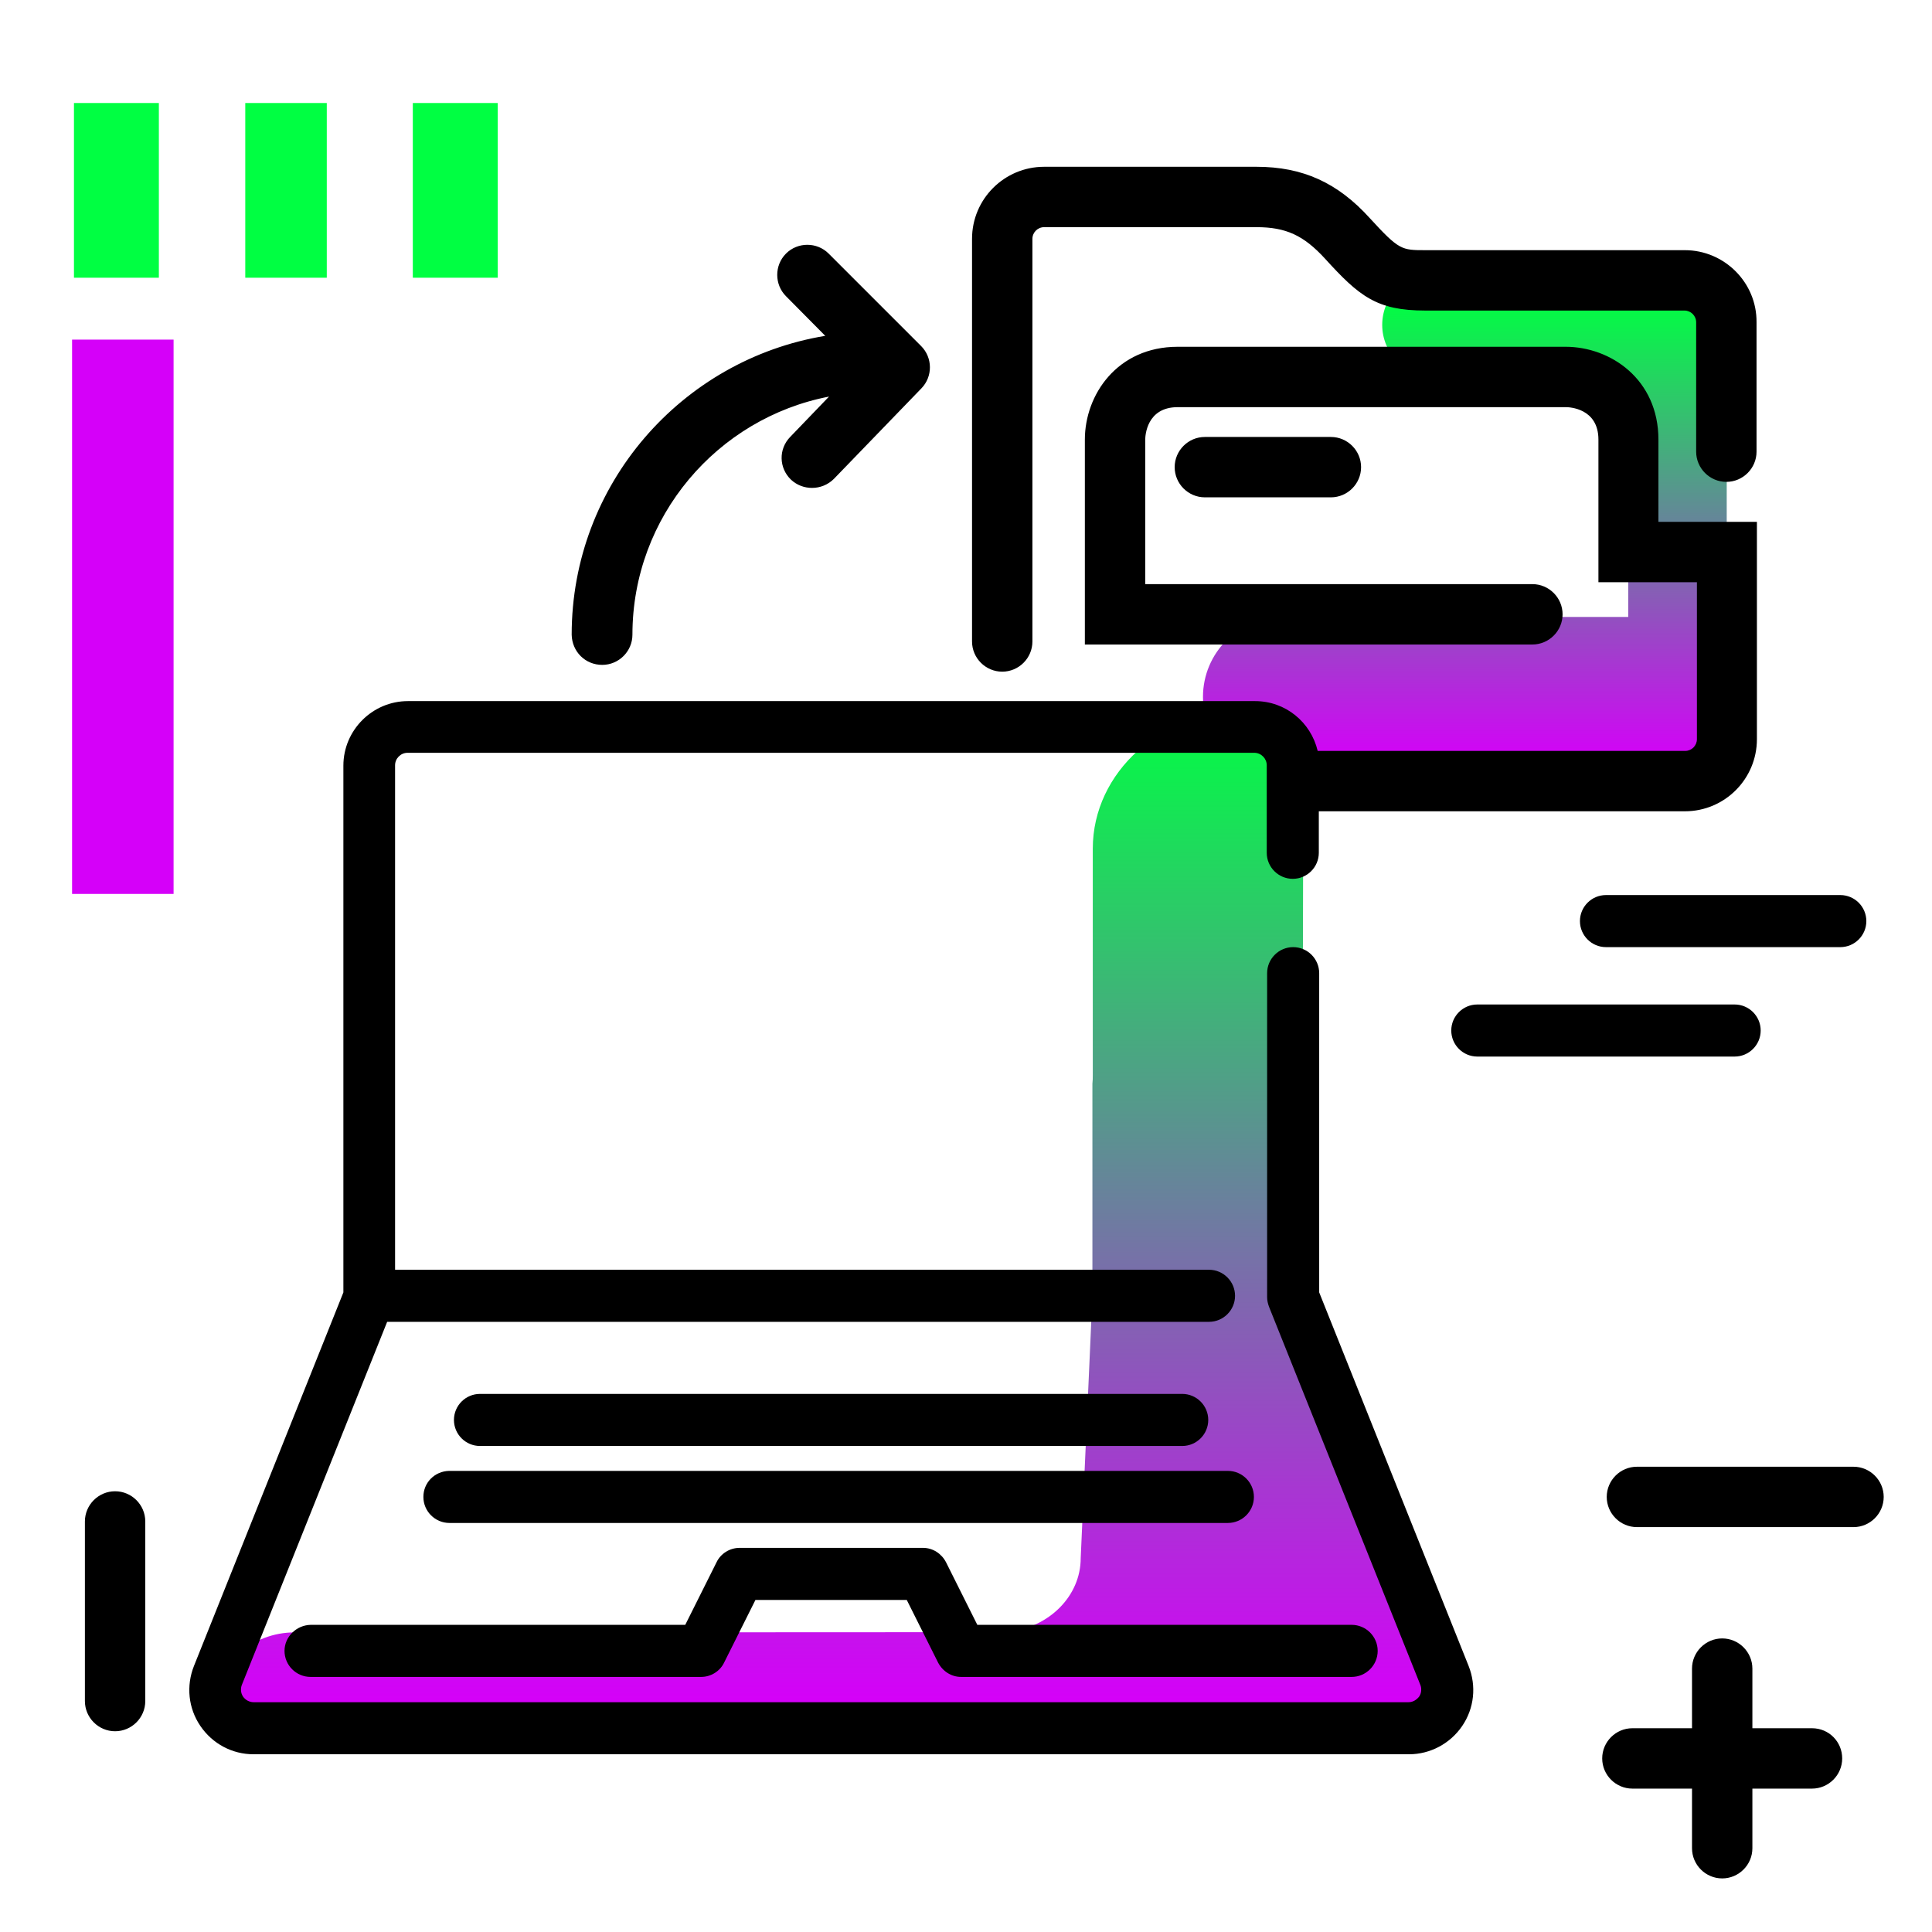 <svg version="1.1" id="Layer_1" xmlns="http://www.w3.org/2000/svg" xmlns:xlink="http://www.w3.org/1999/xlink" x="0px" y="0px" viewBox="0 0 512 512" enable-background="new 0 0 512 512" xml:space="preserve">
<path fill="rgb(0, 255, 66)" class="secondary-color" d="M131.9,27.3v46.3h-22.5V27.3H131.9z M19.6,27.3v46.3h22.5V27.3H19.6z M65,27.3v46.3h21.6V27.3H65z"></path>
<path fill="rgb(213, 0, 249)" class="primary-color" d="M46,236.9H19.1V90H46V236.9z"></path>
<path d="M499.2,396.7c0,4.4-3.6,8-8,8h-57.4c-4.4,0-8-3.6-8-8s3.6-8,8-8h57.4C495.6,388.7,499.2,392.3,499.2,396.7z M425.6,251h62.1
	c3.8,0,6.9-3.1,6.9-6.9s-3.1-6.9-6.9-6.9h-62.1c-3.8,0-6.9,3.1-6.9,6.9S421.8,251,425.6,251z M466.6,273.1c0-3.8-3.1-6.9-6.9-6.9
	h-68.2c-3.8,0-6.9,3.1-6.9,6.9s3.1,6.9,6.9,6.9h68.2C463.5,280,466.6,276.9,466.6,273.1z M480.2,458h-15.8v-15.8c0-4.4-3.6-8-8-8
	s-8,3.6-8,8V458h-15.8c-4.4,0-8,3.6-8,8s3.6,8,8,8h15.8v15.8c0,4.4,3.6,8,8,8s8-3.6,8-8V474h15.8c4.4,0,8-3.6,8-8
	S484.7,458,480.2,458z M30.5,395.2c-4.4,0-8,3.6-8,8v47.6c0,4.4,3.6,8,8,8s8-3.6,8-8v-47.6C38.5,398.8,34.9,395.2,30.5,395.2z"></path>
<g>
	<linearGradient id="SVGID_1_" gradientUnits="userSpaceOnUse" x1="388.146" y1="202.032" x2="388.146" y2="79.647" class="gradient-element">
		<stop offset="0" class="primary-color-gradient" style="stop-color: rgb(213, 0, 249)"></stop>
		<stop offset="1" class="secondary-color-gradient" style="stop-color: rgb(0, 255, 66)"></stop>
	</linearGradient>
	<path fill="url(#SVGID_1_)" d="M457.6,89.5v104.6c0,6.4-5.2,11.5-11.5,11.5l-106.1,0.3c-11.7,0-21.2-9.5-21.2-21.2v0
		c0-11.7,9.5-21.2,21.2-21.2h91.5V99.8H380c-7.5,0-13.7-6.1-13.7-13.7l0,0c0-7.5,6.1-13.7,13.7-13.7h51.4h5.1h2.8v0.2
		C447.4,74.1,457.6,81.1,457.6,89.5z"></path>
	<linearGradient id="SVGID_2_" gradientUnits="userSpaceOnUse" x1="218.788" y1="451.404" x2="218.788" y2="187.071">
		<stop offset="0" class="primary-color-gradient" style="stop-color: rgb(213, 0, 249)"></stop>
		<stop offset="1" class="secondary-color-gradient" style="stop-color: rgb(0, 255, 66)"></stop>
	</linearGradient>
	<path fill="url(#SVGID_2_)" d="M364,457.9H57.5v-6.7c0-10.2,9.2-18.6,20.6-18.6l0,0c0.9,0,188.1,0,189-0.1
		c10.9-1.2,19.3-9.5,19.3-19.6l3.1-69.4v-56.3c0.1-0.8,0.1-1.6,0.1-2.4v-59.9c0-20.3,18.3-36.7,40.8-36.7l9,6.9c1.7,0,6,15.5,6,3.4
		l-0.3,145.1h-2.3l36.1,92.7C383,446.6,375.3,457.9,364,457.9z"></path>
</g>
<path d="M439.5,138.3h26.1v57.6c0,10.5-8.5,19.1-19.1,19.1h-97V226c0,3.8-3.1,6.9-6.9,6.9s-6.9-3.1-6.9-6.9v-23.2
	c0-1.8-1.5-3.3-3.3-3.3H108c-1.8,0-3.3,1.5-3.3,3.3v133.7h215.7c3.8,0,6.9,3.1,6.9,6.9s-3.1,6.9-6.9,6.9H102.6l-38.5,96.2
	c-0.4,1-0.3,2.2,0.3,3.1c0.6,0.9,1.7,1.5,2.8,1.5h306.1c1.1,0,2.1-0.6,2.8-1.5c0.6-0.9,0.7-2.1,0.3-3.1l-40.1-100.2
	c-0.3-0.8-0.5-1.7-0.5-2.5v-85.9c0-3.8,3.1-6.9,6.9-6.9s6.9,3.1,6.9,6.9v84.6l39.6,99c2.1,5.3,1.5,11.2-1.7,15.9
	c-3.2,4.7-8.5,7.5-14.1,7.5H67.2c-5.7,0-10.9-2.8-14.1-7.5c-3.2-4.7-3.8-10.6-1.7-15.9l39.6-99V202.9c0-9.4,7.7-17.1,17.1-17.1
	h224.5c8.1,0,14.8,5.6,16.6,13.2h97.4c1.7,0,3.1-1.4,3.1-3.1v-41.6h-26.1v-37.8c0-8.3-7.7-8.6-8.6-8.6H312.1c-8.3,0-8.6,7.7-8.6,8.6
	v38.3h102.6c4.4,0,8,3.6,8,8s-3.6,8-8,8H287.5v-54.3c0-11.9,8.6-24.6,24.6-24.6h102.8c11.9,0,24.6,8.6,24.6,24.6V138.3z M446.5,66.3
	h-68.7c-6.4,0-7,0-14.8-8.5c-8.5-9.4-17.8-13.6-30-13.6h-56.3c-10.5,0-19.1,8.5-19.1,19.1V170c0,4.4,3.6,8,8,8s8-3.6,8-8V63.3
	c0-1.7,1.4-3.1,3.1-3.1H333c7.8,0,12.5,2.2,18.1,8.3c9.1,10,13.7,13.8,26.6,13.8h68.7c1.7,0,3.1,1.4,3.1,3.1v34.3c0,4.4,3.6,8,8,8
	s8-3.6,8-8V85.4C465.6,74.9,457,66.3,446.5,66.3z M319.3,115.8c-4.4,0-8,3.6-8,8s3.6,8,8,8h33.4c4.4,0,8-3.6,8-8s-3.6-8-8-8H319.3z
	 M112.2,396.7c0,3.8,3.1,6.9,6.9,6.9h206.3c3.8,0,6.9-3.1,6.9-6.9s-3.1-6.9-6.9-6.9H119C115.2,389.9,112.2,392.9,112.2,396.7z
	 M75.4,437.5c0,3.8,3.1,6.9,6.9,6.9h103.5c2.6,0,5-1.5,6.1-3.8l8.3-16.6h40.1l8.3,16.6c1.2,2.3,3.5,3.8,6.1,3.8h103.5
	c3.8,0,6.9-3.1,6.9-6.9s-3.1-6.9-6.9-6.9H259l-8.3-16.6c-1.2-2.3-3.5-3.8-6.1-3.8H196c-2.6,0-5,1.5-6.1,3.8l-8.3,16.6H82.3
	C78.5,430.7,75.4,433.8,75.4,437.5z M313.3,383.2c3.8,0,6.9-3.1,6.9-6.9s-3.1-6.9-6.9-6.9H127.2c-3.8,0-6.9,3.1-6.9,6.9
	s3.1,6.9,6.9,6.9H313.3z M159.6,176.2c4.4,0,8-3.6,8-8c0-31.3,22.5-57.4,52.1-63.1l-10.3,10.7c-3.1,3.2-3,8.2,0.2,11.3
	c1.6,1.5,3.6,2.2,5.6,2.2c2.1,0,4.2-0.8,5.8-2.4l23.2-24c3-3.1,3-8.1-0.1-11.2l-24.5-24.5c-3.1-3.1-8.2-3.1-11.3,0
	c-3.1,3.1-3.1,8.2,0,11.3L218.7,89c-38.1,6.3-67.2,39.4-67.2,79.2C151.6,172.7,155.1,176.2,159.6,176.2z"></path>
</svg>